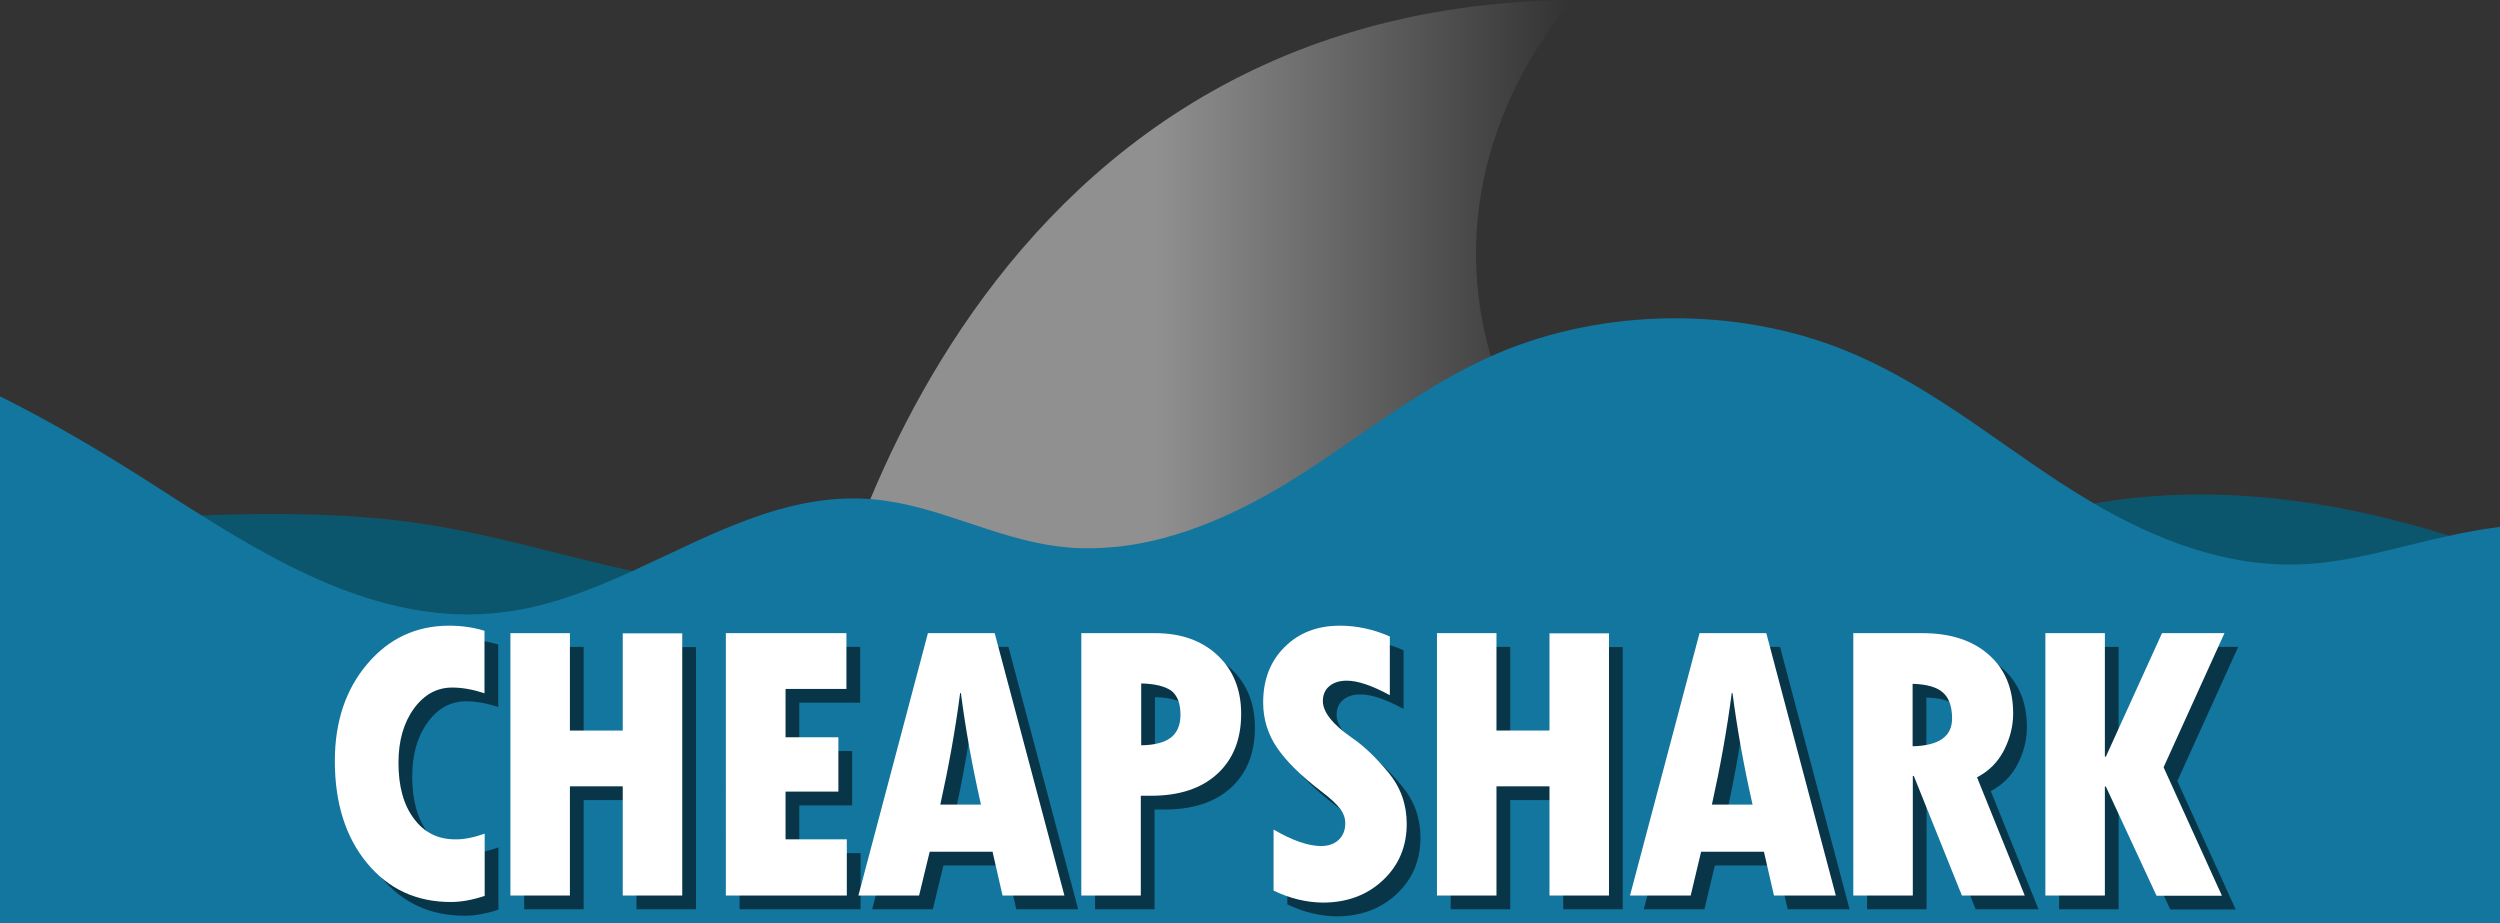<?xml version="1.0" encoding="utf-8"?>
<!-- Generator: Adobe Illustrator 23.0.1, SVG Export Plug-In . SVG Version: 6.00 Build 0)  -->
<svg version="1.1" id="Layer_1" xmlns="http://www.w3.org/2000/svg" xmlns:xlink="http://www.w3.org/1999/xlink" x="0px" y="0px"
	 viewBox="0 0 1273 470" style="enable-background:new 0 0 1273 470;" xml:space="preserve">
<rect x="0" y="0" width="1273" height="470" fill="#333333" stroke="none"/>
<style type="text/css">
	.st0{fill:#0C566D;}
	.st1{fill:url(#SVGID_1_);}
	.st2{fill:#12769E;}
	.st3{opacity:0.54;}
	.st4{fill:#FFFFFF;}
</style>
<g>
	<path class="st0" d="M1273,281.6V428H0V272.2c24.3-6.5,51-8,76.2-8.9c8.7-0.3,17.4-0.7,26.2-0.9c38.3-1.2,76.7-1.3,114.5,4.6
		c35.4,5.5,70.2,16.2,105.2,23.8c24.5,5.3,49.1,9.2,74.2,8.7c41.1-0.8,81-13.3,121.8-18.4c8.7-1.1,17.4-1.8,26.1-2.3
		c8.5-0.4,17-0.6,25.6-0.5c0,0,0,0,0,0c116.4,1,234,45.6,348.3,21.3c47.1-10,91.2-31.4,138.3-41.3c3.3-0.7,6.6-1.3,9.9-1.9
		c60.2-10.5,121.9-2.1,180.8,16.4C1255.8,275.5,1264.4,278.4,1273,281.6z"/>
</g>
<linearGradient id="SVGID_1_" gradientUnits="userSpaceOnUse" x1="414" y1="174" x2="892" y2="174">
	<stop  offset="0.365" style="stop-color:#909090"/>
	<stop  offset="0.975" style="stop-color:#0F0F0F"/>
</linearGradient>
<path class="st1" d="M892,348H414c0,0,59-345.3,387-348C801,0,643,165.1,892,348z"/>
<g>
	<path class="st2" d="M1273,268.3V470H0V201.8c27.3,13.6,53.6,29.3,78.5,45.3c7.8,5,15.8,10.2,23.9,15.2
		c46.1,28.9,96.4,55.8,151.7,49.7c23.9-2.6,46.2-11.3,68.1-21.3c39.8-18.1,78-40.1,121.8-36.5c32.9,2.7,62,19.9,94.7,24
		c1.9,0.2,3.7,0.4,5.6,0.6c8.6,0.7,17.1,0.4,25.6-0.5c0,0,0,0,0,0c31.6-3.6,62-17.7,88.2-34c34.8-21.6,66-48,104.5-64.4
		c54.6-23.2,121.6-23.8,176.7-1.6c40.6,16.4,73.5,43.7,109.1,67c5.8,3.8,11.8,7.5,17.9,11.1c31.4,18.3,66.9,32.3,104.5,31
		c26.2-0.9,51-9.2,76.4-14.6c0,0,0.1,0,0.1,0C1255.7,270.9,1264.3,269.4,1273,268.3z"/>
</g>
<g id="text">
	<g class="st3">
		<path d="M253.8,431.5v31.7c-6.4,2.1-12.1,3.1-17.2,3.1c-17.6,0-31.8-6.6-42.7-19.8c-10.9-13.2-16.4-30.5-16.4-52
			c0-20,5.5-36.4,16.5-49.4s24.9-19.5,41.7-19.5c6.5,0,12.5,0.9,18,2.6V360c-5.8-1.9-11.3-2.9-16.4-2.9c-7.9,0-14.4,3.6-19.6,10.8
			s-7.8,16.4-7.8,27.5c0,12,2.6,21.5,7.9,28.5c5.2,7,12.2,10.5,21,10.5C243.1,434.5,248.1,433.5,253.8,431.5z"/>
		<path d="M266.9,329.4h30.3V379h26.9v-49.5h30.3V463h-30.3v-55.6h-26.9V463h-30.3V329.4z"/>
		<path d="M376.6,329.4H438v28.4h-31v24.6h26.9v27.7H407v24.3h31.2V463h-61.6V329.4z"/>
		<path d="M549,463h-31.5l-5.1-22.3h-32L475,463h-30.9l35.4-133.6h34L549,463z M506.5,416.7c-4.5-19.9-7.9-38.8-10.2-56.8h-0.4
			c-2.4,18.5-5.8,37.4-10.1,56.8H506.5z"/>
		<path d="M557.7,329.4h37.5c13.2,0,23.8,3.8,31.8,11.3s12,17.5,12,29.8c0,13-4.1,23.2-12.2,30.6c-8.1,7.4-19.3,11.1-33.7,11.1h-5.2
			V463h-30.3V329.4H557.7z M588.1,355v31.5c6.8-0.1,11.8-1.4,15.1-3.9c3.2-2.5,4.9-6.4,4.9-11.7c0-5.7-1.6-9.8-4.7-12.2
			C600.1,356.4,595.1,355.2,588.1,355z"/>
		<path d="M655.5,460.5v-31.1c9.6,5.6,17.7,8.4,24.2,8.4c3.8,0,6.8-1.1,9-3.2s3.3-4.9,3.3-8.4c0-2.7-0.9-5.2-2.7-7.5
			s-4.8-5.2-9.2-8.5c-10.5-8-18.1-15.5-22.8-22.4s-7.1-14.6-7.1-23.1c0-11.5,3.6-21,10.9-28.2c7.3-7.3,16.7-10.9,28.2-10.9
			c8.5,0,17,1.8,25.4,5.5V361c-9-4.9-16.3-7.4-21.9-7.4c-3.7,0-6.7,0.9-8.9,2.8c-2.2,1.8-3.3,4.4-3.3,7.6c0,5.6,5,11.9,15.1,18.9
			c6,4.1,12.1,10,18.3,17.5s9.3,16.2,9.3,26.1c0,11.5-4,21.1-12.1,28.7s-18.3,11.4-30.7,11.4C672.2,466.5,663.8,464.5,655.5,460.5z"
			/>
		<path d="M738.7,329.4H769V379h27v-49.5h30.3V463H796v-55.6h-27V463h-30.3V329.4z"/>
		<path d="M941.8,463h-31.5l-5.1-22.3h-32l-5.3,22.3H837l35.4-133.6h34L941.8,463z M899.4,416.7c-4.5-19.9-7.9-38.8-10.2-56.8h-0.4
			c-2.4,18.5-5.8,37.4-10.1,56.8H899.4z"/>
		<path d="M950.6,329.4h35.3c14.3,0,25.6,3.7,33.8,11c8.3,7.3,12.4,17.3,12.4,29.9c0,6.5-1.6,12.7-4.7,18.8
			c-3.1,6-7.7,10.6-13.7,13.7L1038,463h-32l-24.5-60.9H981V463h-30.3V329.4H950.6z M980.9,355.2V387c13.4-0.3,20.1-5,20.1-14.1
			c0-6.2-1.6-10.6-4.7-13.3C993.3,356.9,988.1,355.4,980.9,355.2z"/>
		<path d="M1048.5,329.4h30.3v62.9h0.5l28.6-62.9h31.8l-31,68.3l29.7,65.4h-33.3l-25.8-55.6h-0.5V463h-30.3L1048.5,329.4
			L1048.5,329.4z"/>
	</g>
	<g>
		<g>
			<g>
				<path class="st4" d="M246.8,424.5v31.7c-6.4,2.1-12.1,3.1-17.2,3.1c-17.6,0-31.8-6.6-42.7-19.8c-10.9-13.2-16.4-30.5-16.4-52
					c0-20,5.5-36.4,16.5-49.4s24.9-19.5,41.7-19.5c6.5,0,12.5,0.9,18,2.6V353c-5.8-1.9-11.3-2.9-16.4-2.9c-7.9,0-14.4,3.6-19.6,10.8
					s-7.8,16.4-7.8,27.5c0,12,2.6,21.5,7.9,28.5c5.2,7,12.2,10.5,21,10.5C236.1,427.5,241.1,426.5,246.8,424.5z"/>
				<path class="st4" d="M259.9,322.4h30.3V372h26.9v-49.5h30.3V456h-30.3v-55.6h-26.9V456h-30.3V322.4z"/>
				<path class="st4" d="M369.6,322.4H431v28.4h-31v24.6h26.9v27.7H400v24.3h31.2V456h-61.6V322.4z"/>
				<path class="st4" d="M542,456h-31.5l-5.1-22.3h-32L468,456h-30.9l35.4-133.6h34L542,456z M499.5,409.7
					c-4.5-19.9-7.9-38.8-10.2-56.8h-0.4c-2.4,18.5-5.8,37.4-10.1,56.8H499.5z"/>
				<path class="st4" d="M550.7,322.4h37.5c13.2,0,23.8,3.8,31.8,11.3s12,17.5,12,29.8c0,13-4.1,23.2-12.2,30.6
					c-8.1,7.4-19.3,11.1-33.7,11.1h-5.2V456h-30.3V322.4H550.7z M581.1,348v31.5c6.8-0.1,11.8-1.4,15.1-3.9
					c3.2-2.5,4.9-6.4,4.9-11.7c0-5.7-1.6-9.8-4.7-12.2C593.1,349.4,588.1,348.2,581.1,348z"/>
				<path class="st4" d="M648.5,453.5v-31.1c9.6,5.6,17.7,8.4,24.2,8.4c3.8,0,6.8-1.1,9-3.2s3.3-4.9,3.3-8.4c0-2.7-0.9-5.2-2.7-7.5
					s-4.8-5.2-9.2-8.5c-10.5-8-18.1-15.5-22.8-22.4s-7.1-14.6-7.1-23.1c0-11.5,3.6-21,10.9-28.2c7.3-7.3,16.7-10.9,28.2-10.9
					c8.5,0,17,1.8,25.4,5.5V354c-9-4.9-16.3-7.4-21.9-7.4c-3.7,0-6.7,0.9-8.9,2.8c-2.2,1.8-3.3,4.4-3.3,7.6c0,5.6,5,11.9,15.1,18.9
					c6,4.1,12.1,10,18.3,17.5s9.3,16.2,9.3,26.1c0,11.5-4,21.1-12.1,28.7s-18.3,11.4-30.7,11.4C665.2,459.5,656.8,457.5,648.5,453.5
					z"/>
				<path class="st4" d="M731.7,322.4H762V372h27v-49.5h30.3V456H789v-55.6h-27V456h-30.3V322.4z"/>
				<path class="st4" d="M934.8,456h-31.5l-5.1-22.3h-32l-5.3,22.3H830l35.4-133.6h34L934.8,456z M892.4,409.7
					c-4.5-19.9-7.9-38.8-10.2-56.8h-0.4c-2.4,18.5-5.8,37.4-10.1,56.8H892.4z"/>
				<path class="st4" d="M943.6,322.4h35.3c14.3,0,25.6,3.7,33.8,11c8.3,7.3,12.4,17.3,12.4,29.9c0,6.5-1.6,12.7-4.7,18.8
					c-3.1,6-7.7,10.6-13.7,13.7L1031,456h-32l-24.5-60.9H974V456h-30.3V322.4H943.6z M973.9,348.2V380c13.4-0.3,20.1-5,20.1-14.1
					c0-6.2-1.6-10.6-4.7-13.3C986.3,349.9,981.1,348.4,973.9,348.2z"/>
				<path class="st4" d="M1041.5,322.4h30.3v62.9h0.5l28.6-62.9h31.8l-31,68.3l29.7,65.4h-33.3l-25.8-55.6h-0.5V456h-30.3
					L1041.5,322.4L1041.5,322.4z"/>
			</g>
		</g>
	</g>
</g>
</svg>
